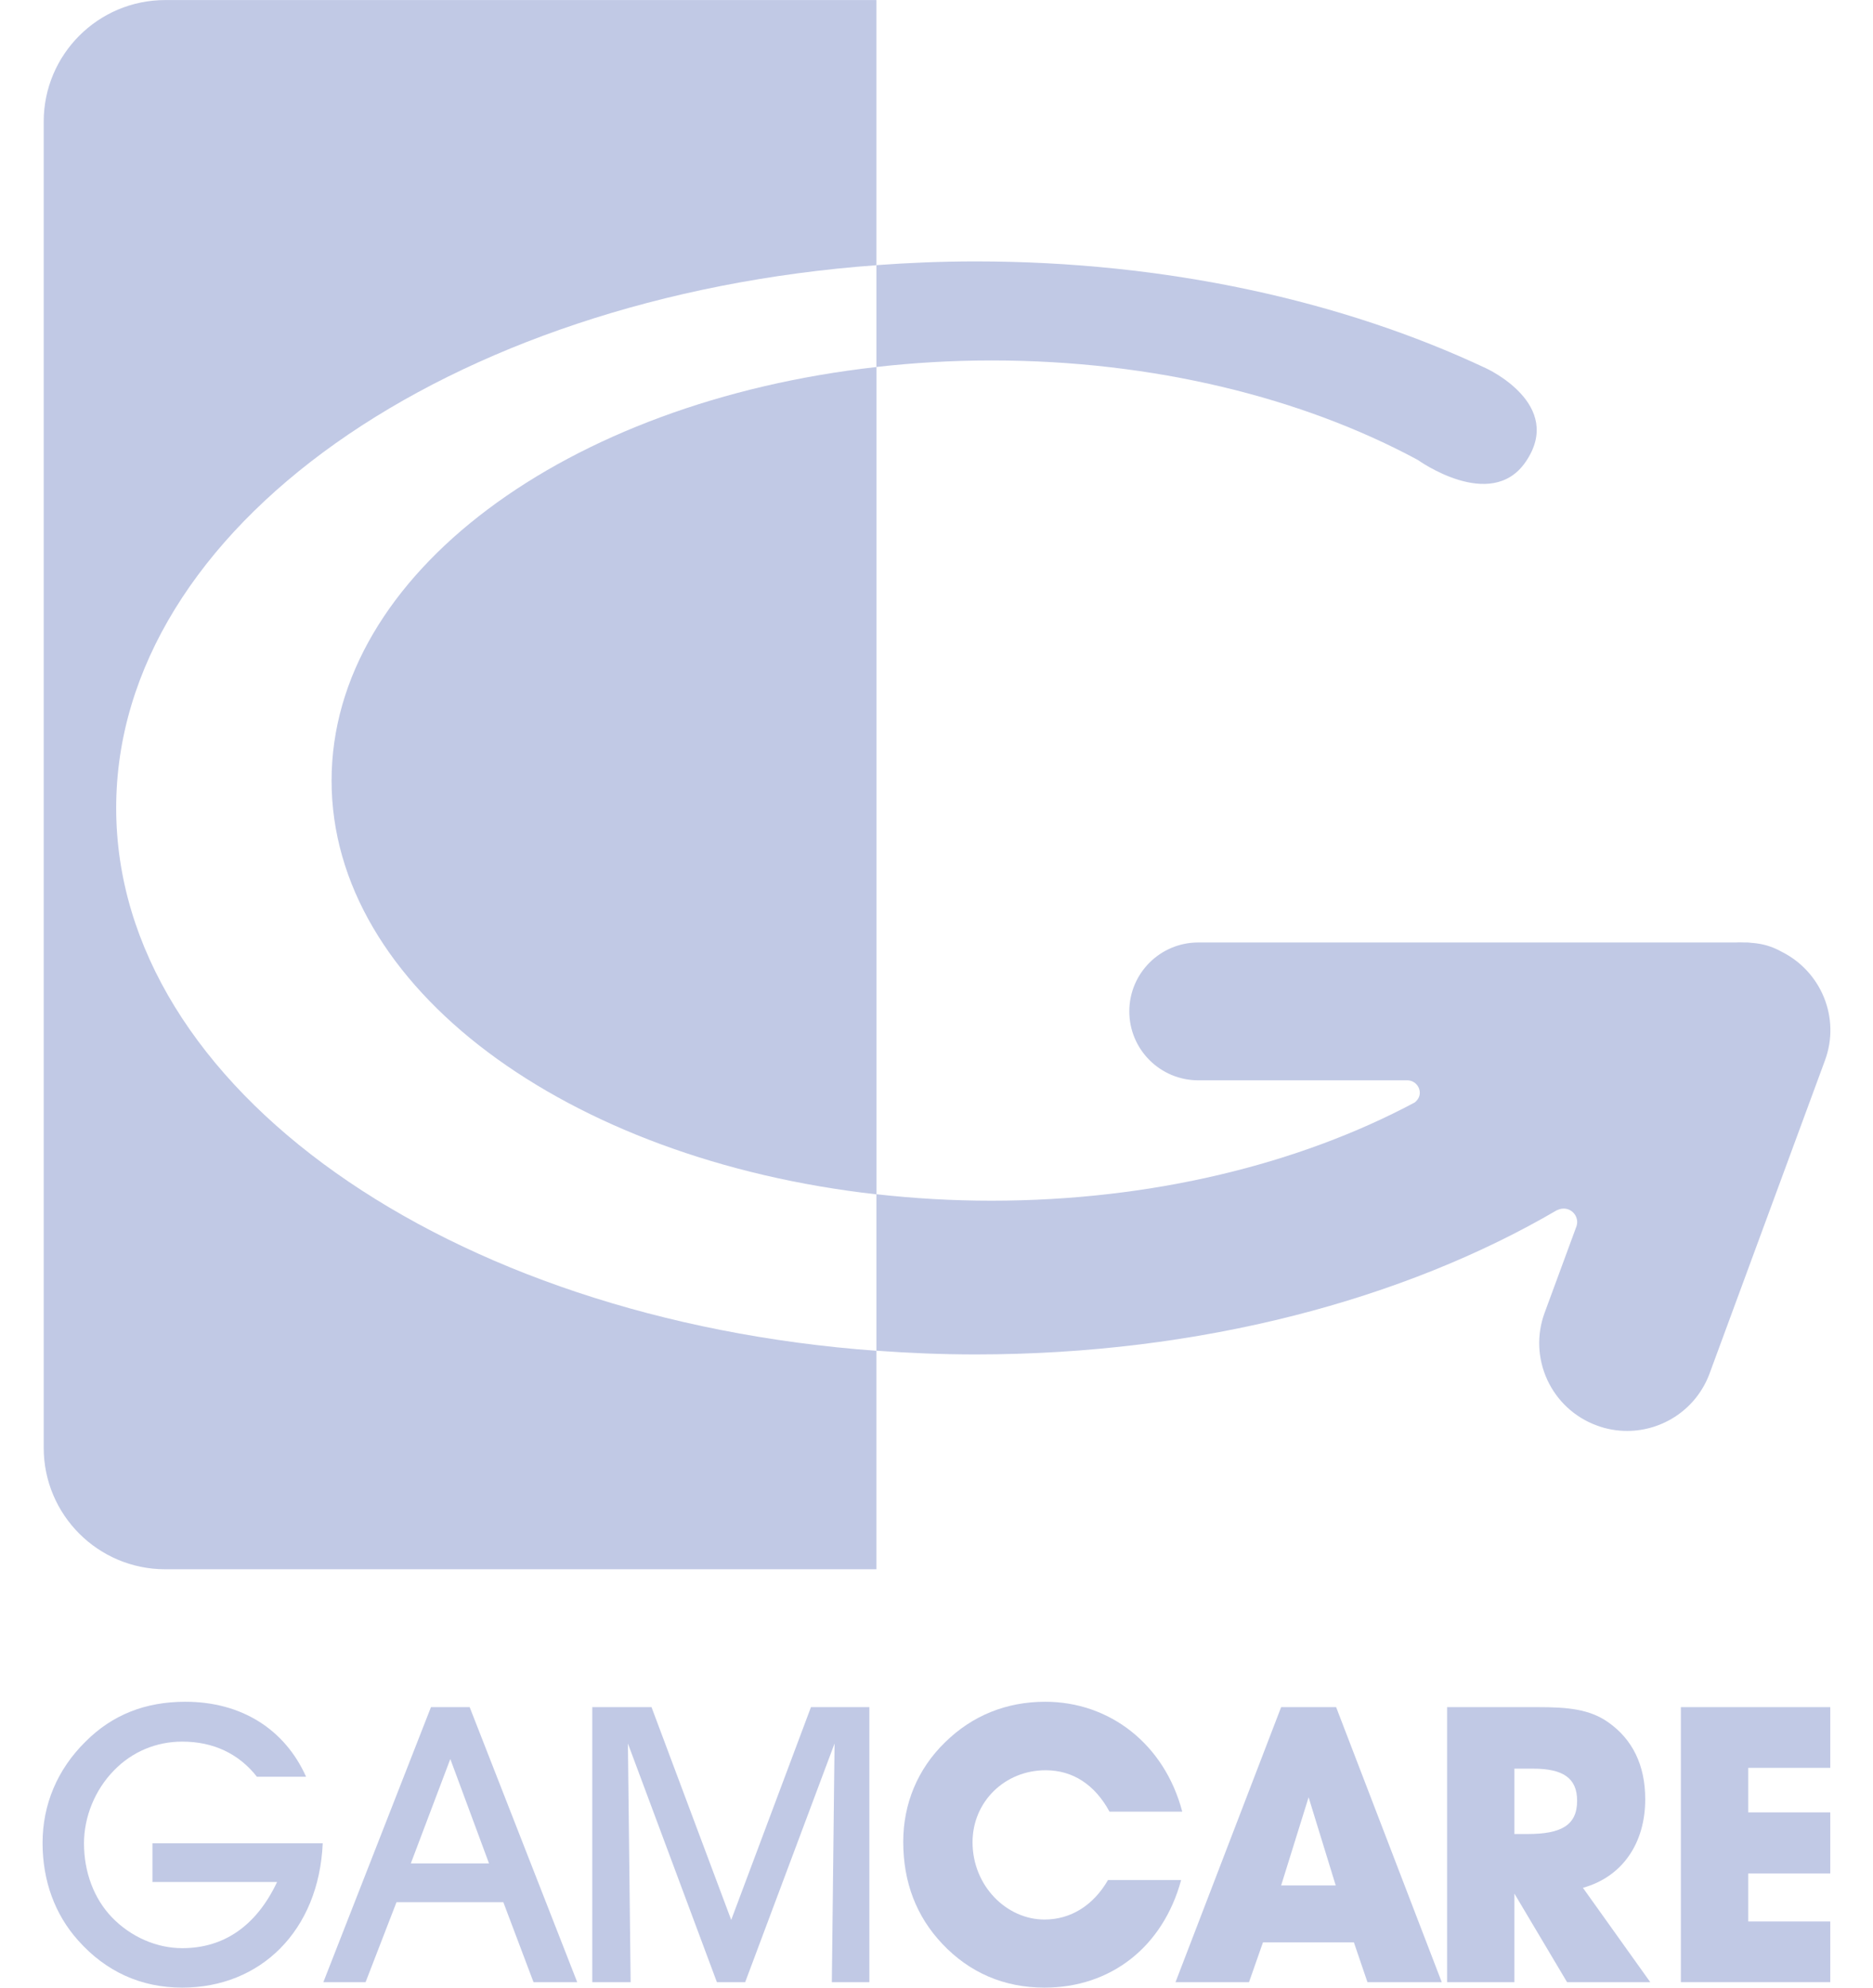<svg width="33" height="35" viewBox="0 0 33 35" fill="none" xmlns="http://www.w3.org/2000/svg">
<path d="M5.686 32.459C5.618 33.999 4.589 35 3.211 35C2.489 35 1.868 34.721 1.377 34.169C0.968 33.713 0.75 33.12 0.75 32.453C0.75 31.778 1.009 31.158 1.507 30.668C1.977 30.197 2.557 29.966 3.266 29.966C4.254 29.966 5.018 30.45 5.393 31.287H4.527C4.207 30.879 3.757 30.668 3.211 30.668C2.754 30.668 2.332 30.844 2.011 31.172C1.67 31.519 1.48 31.996 1.48 32.459C1.48 32.97 1.657 33.433 1.97 33.76C2.305 34.108 2.761 34.305 3.211 34.305C3.941 34.305 4.514 33.917 4.882 33.14H2.686V32.459H5.686Z" fill="#C1C9E5"/>
<path d="M7.934 30.974L7.238 32.813H8.616L7.934 30.974ZM6.441 34.904H5.697L7.593 30.061H8.275L10.17 34.904H9.4L8.868 33.495H6.986L6.441 34.904Z" fill="#C1C9E5"/>
<path d="M10.435 34.904V30.061H11.479L12.883 33.808L14.288 30.061H15.317V34.904H14.656L14.704 30.701L13.129 34.904H12.631L11.063 30.701L11.111 34.904H10.435Z" fill="#C1C9E5"/>
<path d="M18.403 35C17.687 35 17.08 34.734 16.603 34.23C16.146 33.747 15.914 33.147 15.914 32.432C15.914 31.765 16.166 31.151 16.65 30.681C17.128 30.211 17.728 29.966 18.416 29.966C19.548 29.966 20.516 30.709 20.83 31.901H19.548C19.289 31.424 18.9 31.172 18.423 31.172C17.7 31.172 17.135 31.73 17.135 32.439C17.135 33.209 17.735 33.801 18.403 33.801C18.86 33.801 19.262 33.556 19.521 33.106H20.81C20.489 34.285 19.569 35 18.403 35Z" fill="#C1C9E5"/>
<path d="M23.056 31.648L22.572 33.201H23.534L23.056 31.648ZM22.006 34.904H20.711L22.572 30.061H23.541L25.402 34.904H24.093L23.854 34.203H22.252L22.006 34.904Z" fill="#C1C9E5"/>
<path d="M26.914 32.295C27.501 32.295 27.787 32.145 27.787 31.709C27.787 31.307 27.535 31.144 27.01 31.144H26.682V32.295H26.914ZM25.496 34.904V30.061H27.105C27.616 30.061 28.005 30.095 28.333 30.326C28.762 30.626 28.987 31.082 28.987 31.682C28.987 32.465 28.578 33.051 27.889 33.242L29.076 34.904H27.61L26.682 33.344V34.904H25.496Z" fill="#C1C9E5"/>
<path d="M29.615 34.904V30.061H32.247V31.13H30.802V31.914H32.247V32.99H30.802V33.835H32.247V34.904H29.615Z" fill="#C1C9E5"/>
<path d="M31.386 16.757C31.256 16.684 31.113 16.634 30.959 16.613C30.923 16.607 30.887 16.605 30.85 16.602C30.83 16.601 30.812 16.596 30.792 16.596H30.737C30.688 16.595 30.639 16.592 30.591 16.596H21.112C20.441 16.596 19.897 17.139 19.897 17.809C19.897 18.48 20.441 19.023 21.112 19.023H24.795C24.916 19.024 25.015 19.122 25.015 19.244C25.015 19.314 24.977 19.372 24.926 19.413C22.907 20.49 20.309 21.143 17.468 21.143C16.776 21.143 16.1 21.103 15.441 21.029V23.784C16.015 23.826 16.597 23.85 17.188 23.85C21.143 23.85 24.741 22.884 27.438 21.306L27.438 21.309C27.472 21.292 27.509 21.282 27.55 21.282C27.682 21.282 27.788 21.389 27.788 21.521C27.788 21.545 27.784 21.568 27.777 21.59L27.215 23.115C26.919 23.917 27.33 24.806 28.133 25.101C28.309 25.167 28.49 25.197 28.668 25.197C29.299 25.197 29.89 24.81 30.121 24.185L32.154 18.672C32.43 17.923 32.086 17.104 31.386 16.757Z" fill="#C1C9E5"/>
<path d="M17.468 6.347C20.331 6.347 22.953 7.006 24.98 8.099C24.98 8.099 26.266 9.024 26.878 8.136C27.581 7.117 26.178 6.483 26.178 6.483C23.664 5.301 20.554 4.603 17.188 4.603C16.597 4.603 16.015 4.627 15.441 4.669V6.462C16.1 6.388 16.776 6.347 17.468 6.347Z" fill="#C1C9E5"/>
<path d="M2.911 0.001C1.729 0.001 0.77 0.96 0.77 2.142V25.493C0.77 26.675 1.729 27.633 2.911 27.633H15.441V23.786C7.902 23.235 2.047 19.167 2.047 14.228C2.047 9.288 7.902 5.221 15.441 4.67V0.001H2.911Z" fill="#C1C9E5"/>
<path d="M5.842 13.747C5.842 17.393 9.987 20.421 15.442 21.031V6.463C9.987 7.074 5.842 10.101 5.842 13.747Z" fill="#C1C9E5"/>
</svg>
